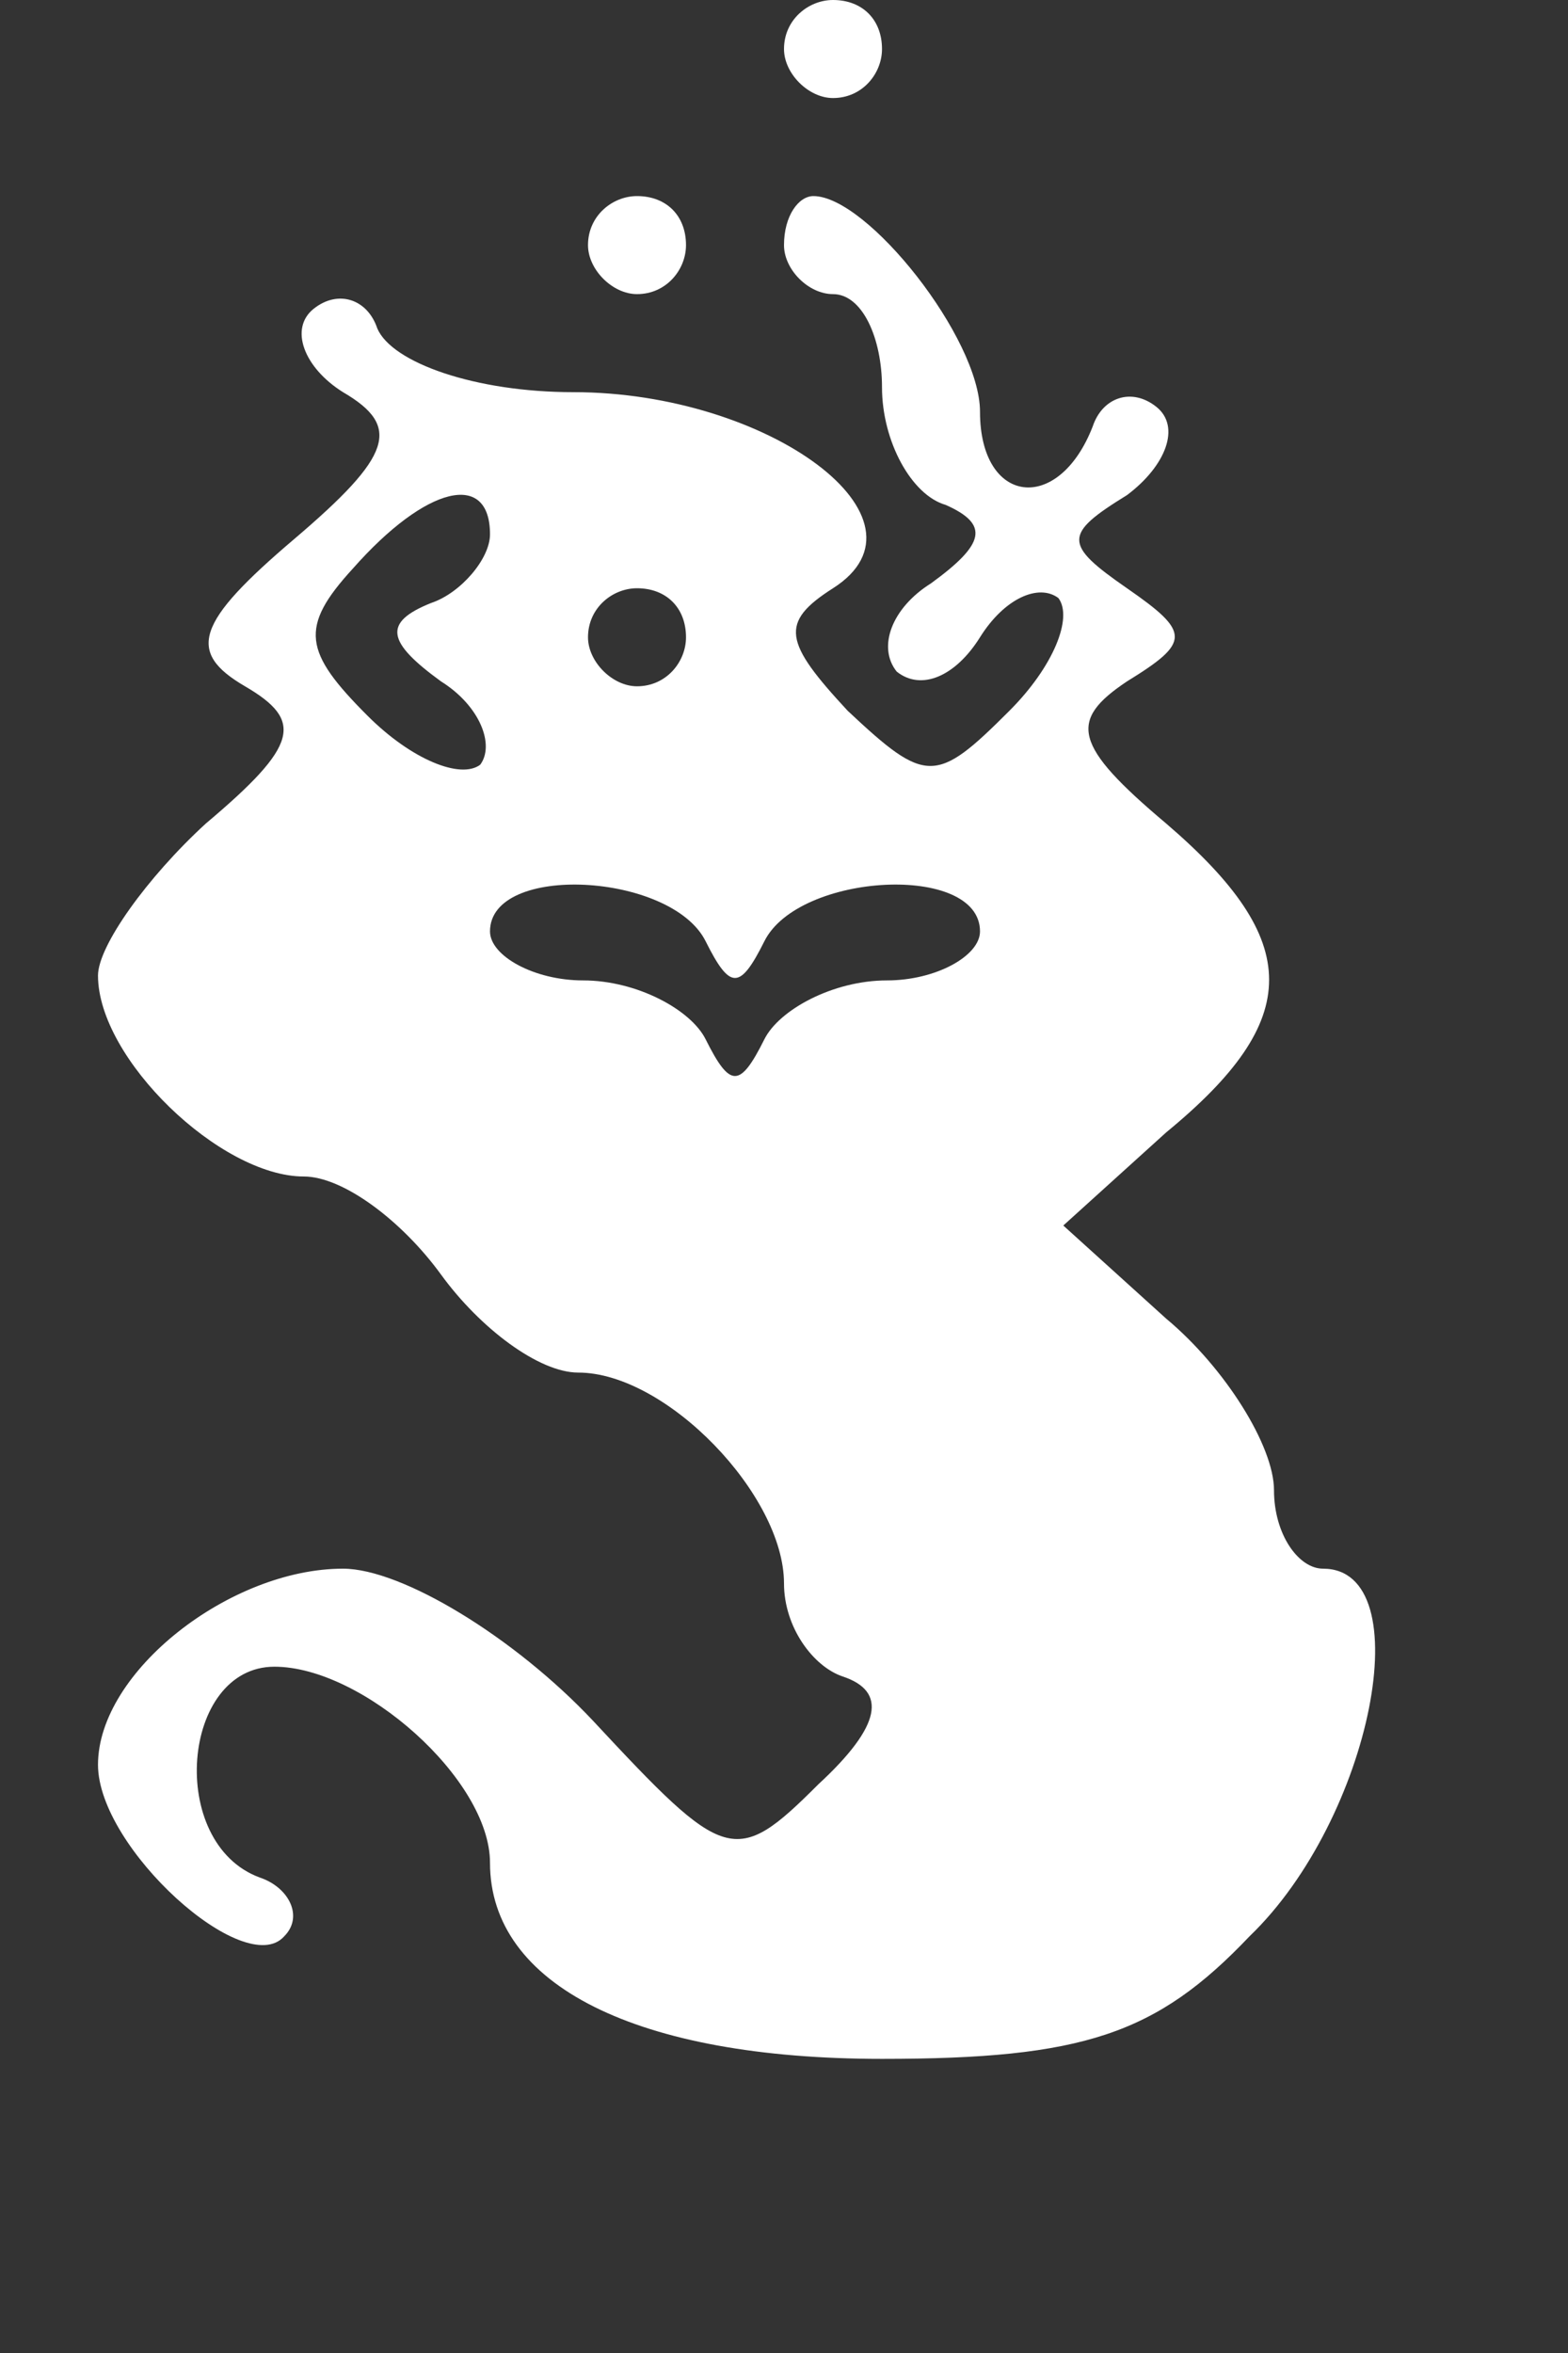 <?xml version="1.0" standalone="no"?>
<!DOCTYPE svg PUBLIC "-//W3C//DTD SVG 20010904//EN"
 "http://www.w3.org/TR/2001/REC-SVG-20010904/DTD/svg10.dtd">
<svg version="1.0" xmlns="http://www.w3.org/2000/svg"
 width="32pt" height="48pt" viewBox="0 0 32 48"
 preserveAspectRatio="xMidYMid meet">
<rect x="0" y="0" width="32" height="48" fill="#333333" stroke="none"/>
<g transform="translate(0,48) scale(0.1,-0.1)"
fill="#ffffff" stroke="none">
<path d="M160 470 c0 -5 5 -10 10 -10 6 0 10 5 10 10 0 6 -4 10 -10 10 -5 0
-10 -4 -10 -10z"/>
<path d="M120 430 c0 -5 5 -10 10 -10 6 0 10 5 10 10 0 6 -4 10 -10 10 -5 0
-10 -4 -10 -10z"/>
<path d="M160 430 c0 -5 5 -10 10 -10 6 0 10 -9 10 -19 0 -11 6 -22 13 -24 9
-4 8 -8 -3 -16 -8 -5 -11 -13 -7 -18 5 -4 12 -1 17 7 5 8 12 11 16 8 3 -4 -1
-14 -10 -23 -15 -15 -17 -15 -33 0 -13 14 -14 18 -3 25 22 14 -13 40 -53 40
-20 0 -37 6 -40 13 -2 6 -8 8 -13 4 -5 -4 -2 -12 6 -17 12 -7 10 -13 -10 -30
-20 -17 -22 -23 -10 -30 12 -7 11 -12 -8 -28 -12 -11 -22 -25 -22 -31 0 -17
25 -41 42 -41 8 0 20 -9 28 -20 8 -11 20 -20 28 -20 18 0 42 -25 42 -43 0 -9
6 -17 12 -19 9 -3 8 -10 -5 -22 -17 -17 -19 -16 -46 13 -16 17 -39 31 -51 31
-23 0 -50 -21 -50 -40 0 -17 30 -44 38 -35 4 4 1 10 -5 12 -19 7 -16 43 3 43
18 0 44 -23 44 -40 0 -25 30 -40 80 -40 41 0 56 5 75 25 25 24 35 75 15 75 -5
0 -10 7 -10 16 0 9 -10 25 -22 35 l-21 19 21 19 c28 23 28 39 0 63 -19 16 -20
21 -8 29 13 8 13 10 0 19 -13 9 -13 11 0 19 8 6 11 14 6 18 -5 4 -11 2 -13 -4
-7 -18 -23 -16 -23 3 0 15 -23 44 -34 44 -3 0 -6 -4 -6 -10z m-60 -59 c0 -5
-6 -12 -12 -14 -10 -4 -9 -8 2 -16 8 -5 11 -13 8 -17 -4 -3 -14 1 -23 10 -13
13 -14 18 -3 30 15 17 28 20 28 7z m40 -21 c0 -5 -4 -10 -10 -10 -5 0 -10 5
-10 10 0 6 5 10 10 10 6 0 10 -4 10 -10z m4 -62 c5 -10 7 -10 12 0 7 14 44 16
44 2 0 -5 -9 -10 -19 -10 -11 0 -22 -6 -25 -12 -5 -10 -7 -10 -12 0 -3 6 -14
12 -25 12 -10 0 -19 5 -19 10 0 14 37 12 44 -2z"/>
</g>
</svg>
